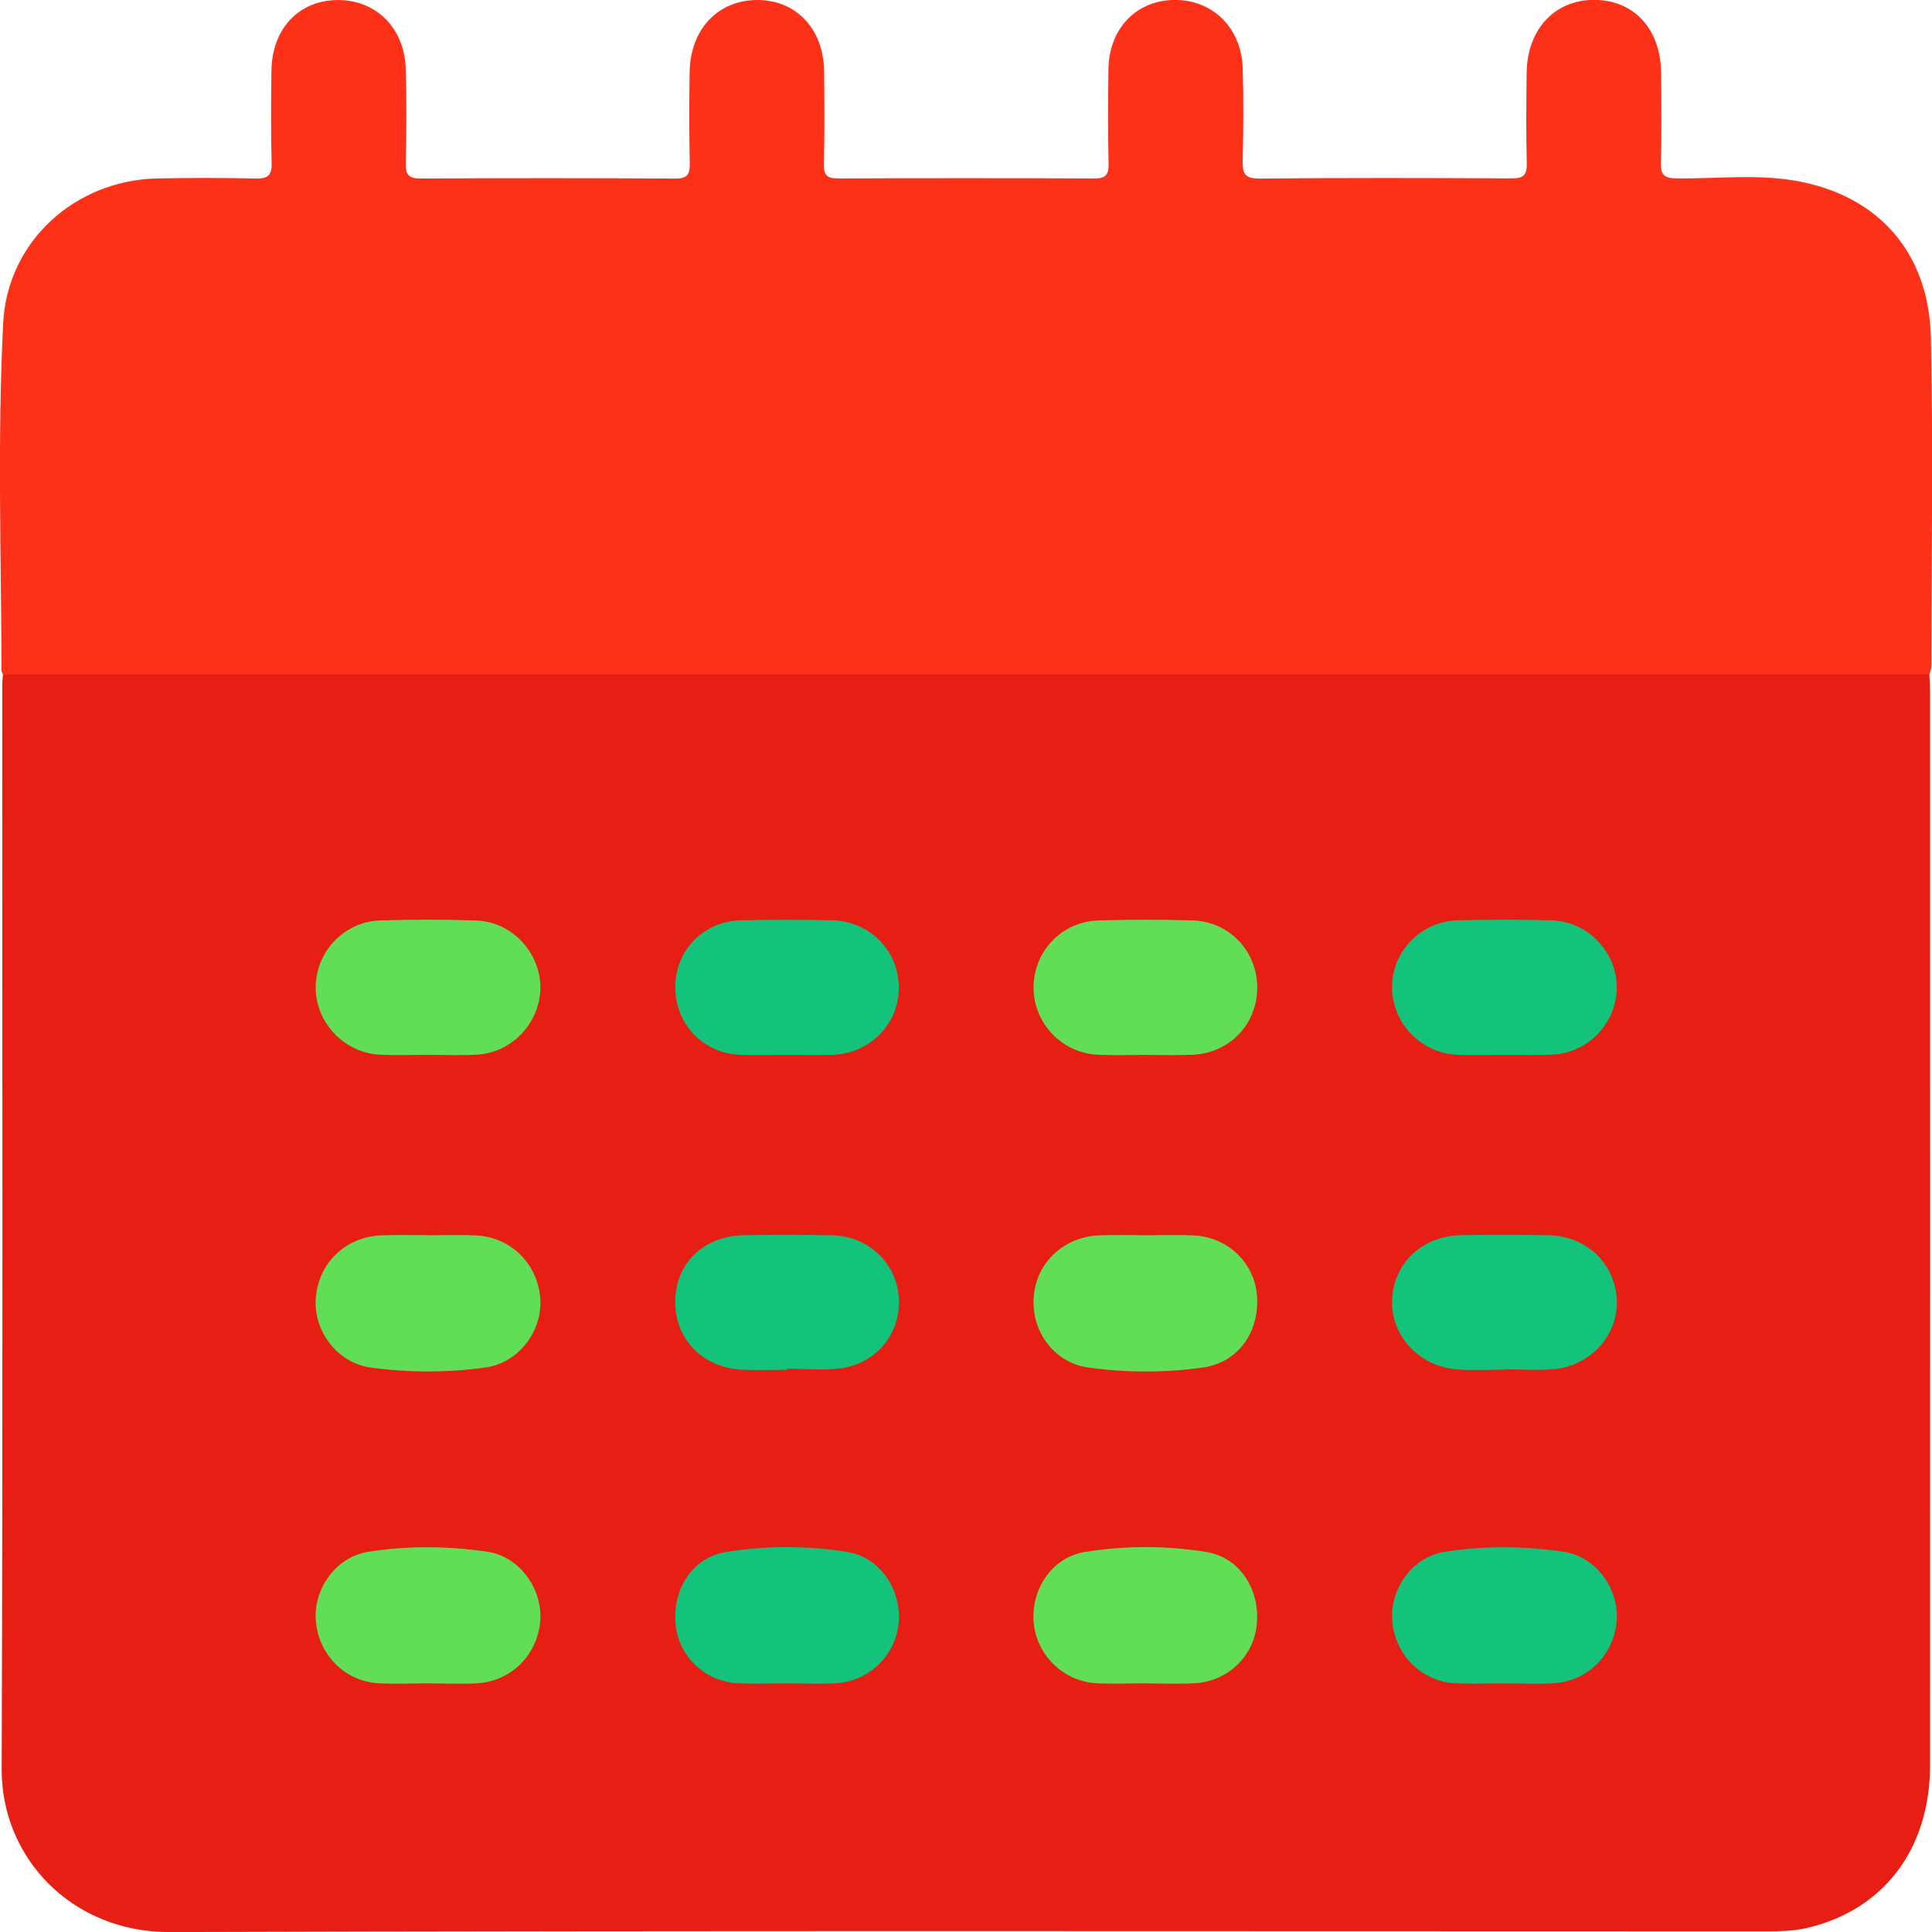<svg width="30" height="30" viewBox="0 0 30 30" fill="none" xmlns="http://www.w3.org/2000/svg">
<g id="Frame" clip-path="url(#clip0_1_141)">
<g id="Group">
<path id="Vector" d="M29.959 10.473C29.963 10.56 29.97 10.647 29.97 10.734C29.971 16.291 29.972 21.849 29.97 27.407C29.969 28.718 29.246 29.663 28.052 29.939C27.827 29.99 27.599 29.989 27.371 29.989C19.125 29.989 10.879 29.976 2.634 30.001C1.112 30.005 0.021 28.844 0.026 27.473C0.046 21.861 0.034 16.249 0.035 10.636C0.035 10.582 0.043 10.528 0.046 10.473C0.204 10.339 0.397 10.376 0.578 10.376C2.503 10.372 4.429 10.374 6.354 10.374C14.012 10.374 21.67 10.373 29.328 10.376C29.542 10.376 29.768 10.322 29.959 10.473Z" fill="#E61E14"/>
<path id="Vector_2" d="M29.959 10.473C19.988 10.473 10.018 10.473 0.047 10.473C0.039 10.453 0.024 10.433 0.024 10.413C0.018 8.615 -0.041 6.816 0.049 5.021C0.113 3.745 1.168 2.798 2.443 2.771C2.955 2.76 3.466 2.761 3.977 2.772C4.16 2.775 4.222 2.722 4.218 2.534C4.205 2.055 4.209 1.575 4.215 1.096C4.224 0.454 4.63 0.015 5.221 0.001C5.826 -0.013 6.28 0.424 6.3 1.066C6.315 1.555 6.311 2.046 6.3 2.537C6.295 2.725 6.357 2.773 6.538 2.772C7.854 2.765 9.17 2.764 10.486 2.773C10.687 2.774 10.714 2.696 10.711 2.524C10.701 2.056 10.702 1.587 10.709 1.119C10.718 0.452 11.153 -0.004 11.768 -5.29154e-06C12.369 0.004 12.789 0.454 12.797 1.108C12.802 1.587 12.805 2.067 12.794 2.546C12.79 2.716 12.84 2.772 13.013 2.771C14.34 2.765 15.667 2.765 16.994 2.771C17.167 2.772 17.217 2.716 17.214 2.546C17.204 2.056 17.205 1.566 17.212 1.075C17.221 0.443 17.644 0.004 18.238 -0.001C18.826 -0.006 19.276 0.431 19.296 1.052C19.312 1.531 19.308 2.01 19.296 2.489C19.292 2.684 19.32 2.774 19.553 2.773C20.859 2.76 22.164 2.763 23.469 2.77C23.65 2.771 23.713 2.725 23.708 2.536C23.696 2.067 23.7 1.599 23.706 1.13C23.714 0.456 24.139 -5.29154e-06 24.751 -0.002C25.367 -0.003 25.787 0.448 25.793 1.126C25.797 1.594 25.802 2.063 25.79 2.531C25.785 2.718 25.847 2.768 26.03 2.77C26.649 2.778 27.273 2.7 27.887 2.808C29.164 3.032 29.954 3.92 29.983 5.245C30.019 6.945 29.992 8.645 29.991 10.345C29.989 10.39 29.97 10.431 29.959 10.473Z" fill="#FD3018"/>
<path id="Vector_3" d="M6.623 16.38C6.383 16.38 6.144 16.389 5.906 16.378C5.348 16.352 4.902 15.883 4.902 15.335C4.902 14.781 5.341 14.311 5.904 14.293C6.403 14.277 6.903 14.276 7.401 14.294C7.957 14.315 8.401 14.804 8.391 15.35C8.379 15.89 7.948 16.346 7.404 16.377C7.144 16.391 6.883 16.38 6.623 16.38Z" fill="#61DE56"/>
<path id="Vector_4" d="M23.351 16.381C23.111 16.381 22.872 16.389 22.634 16.379C22.072 16.356 21.626 15.9 21.616 15.348C21.605 14.783 22.055 14.307 22.637 14.291C23.125 14.278 23.614 14.277 24.102 14.292C24.661 14.311 25.106 14.786 25.105 15.336C25.103 15.888 24.66 16.352 24.099 16.377C23.851 16.389 23.6 16.38 23.351 16.381Z" fill="#13C37B"/>
<path id="Vector_5" d="M6.644 19.182C6.893 19.182 7.143 19.172 7.392 19.184C7.931 19.208 8.349 19.624 8.389 20.161C8.426 20.662 8.061 21.161 7.539 21.234C6.948 21.317 6.346 21.316 5.756 21.235C5.233 21.163 4.868 20.666 4.903 20.164C4.941 19.613 5.365 19.203 5.927 19.182C6.165 19.173 6.404 19.18 6.644 19.18C6.644 19.181 6.644 19.181 6.644 19.182Z" fill="#61DE56"/>
<path id="Vector_6" d="M23.37 21.268C23.121 21.268 22.87 21.284 22.622 21.264C22.035 21.219 21.595 20.739 21.616 20.187C21.638 19.616 22.082 19.192 22.683 19.18C23.138 19.172 23.595 19.172 24.05 19.181C24.632 19.194 25.068 19.609 25.105 20.168C25.139 20.705 24.722 21.196 24.152 21.257C23.894 21.285 23.631 21.262 23.371 21.262C23.37 21.264 23.37 21.266 23.37 21.268Z" fill="#13C37B"/>
<path id="Vector_7" d="M6.654 26.139C6.394 26.139 6.132 26.151 5.873 26.137C5.355 26.108 4.945 25.692 4.904 25.168C4.864 24.677 5.212 24.178 5.714 24.097C6.325 23.999 6.949 24.005 7.561 24.094C8.063 24.166 8.419 24.662 8.39 25.151C8.357 25.688 7.94 26.111 7.404 26.138C7.154 26.151 6.904 26.14 6.654 26.139Z" fill="#61DE56"/>
<path id="Vector_8" d="M23.368 26.139C23.108 26.139 22.846 26.151 22.587 26.137C22.069 26.108 21.659 25.691 21.618 25.166C21.58 24.675 21.927 24.177 22.431 24.097C23.041 24 23.666 24.005 24.277 24.095C24.779 24.168 25.136 24.665 25.105 25.153C25.07 25.69 24.653 26.111 24.117 26.138C23.868 26.151 23.617 26.14 23.368 26.14C23.368 26.139 23.368 26.139 23.368 26.139Z" fill="#13C37B"/>
<path id="Vector_9" d="M12.206 16.381C11.967 16.381 11.728 16.389 11.489 16.379C10.909 16.354 10.476 15.89 10.485 15.313C10.494 14.751 10.925 14.307 11.498 14.291C11.976 14.279 12.454 14.279 12.93 14.291C13.511 14.306 13.96 14.771 13.957 15.34C13.955 15.908 13.506 16.361 12.921 16.38C12.683 16.388 12.444 16.381 12.206 16.381Z" fill="#13C37B"/>
<path id="Vector_10" d="M17.759 16.381C17.52 16.381 17.281 16.39 17.043 16.378C16.483 16.349 16.046 15.884 16.049 15.33C16.052 14.772 16.486 14.311 17.052 14.293C17.539 14.278 18.028 14.278 18.517 14.292C19.086 14.309 19.517 14.763 19.522 15.323C19.527 15.902 19.095 16.356 18.508 16.379C18.259 16.389 18.009 16.381 17.759 16.381Z" fill="#61DE56"/>
<path id="Vector_11" d="M17.771 26.139C17.521 26.139 17.271 26.15 17.022 26.137C16.516 26.109 16.101 25.705 16.052 25.206C16.001 24.684 16.333 24.181 16.849 24.098C17.471 23.998 18.106 23.998 18.727 24.098C19.246 24.182 19.56 24.667 19.517 25.208C19.477 25.711 19.07 26.109 18.552 26.137C18.293 26.151 18.032 26.14 17.771 26.139Z" fill="#61DE56"/>
<path id="Vector_12" d="M12.212 21.271C11.984 21.271 11.755 21.281 11.529 21.27C10.909 21.238 10.479 20.795 10.485 20.205C10.491 19.611 10.926 19.191 11.557 19.18C12.013 19.173 12.469 19.172 12.924 19.182C13.487 19.195 13.923 19.614 13.957 20.152C13.991 20.697 13.618 21.171 13.057 21.246C12.78 21.283 12.495 21.252 12.213 21.252C12.212 21.259 12.212 21.265 12.212 21.271Z" fill="#13C37B"/>
<path id="Vector_13" d="M17.786 19.181C18.035 19.182 18.285 19.172 18.534 19.184C19.068 19.208 19.484 19.612 19.519 20.128C19.556 20.684 19.228 21.156 18.683 21.234C18.093 21.318 17.491 21.317 16.9 21.235C16.36 21.159 16.009 20.666 16.052 20.133C16.093 19.605 16.52 19.203 17.07 19.183C17.307 19.173 17.547 19.18 17.786 19.181Z" fill="#61DE56"/>
<path id="Vector_14" d="M12.229 26.139C11.969 26.139 11.707 26.151 11.447 26.137C10.933 26.108 10.525 25.703 10.488 25.201C10.449 24.655 10.76 24.18 11.284 24.097C11.906 23.999 12.541 23.998 13.162 24.1C13.661 24.181 13.993 24.676 13.956 25.181C13.917 25.696 13.499 26.111 12.976 26.137C12.728 26.151 12.478 26.14 12.229 26.139Z" fill="#13C37B"/>
</g>
</g>
<defs>
<clipPath id="clip0_1_141">
<rect width="30" height="30" fill="white"/>
</clipPath>
</defs>
</svg>
